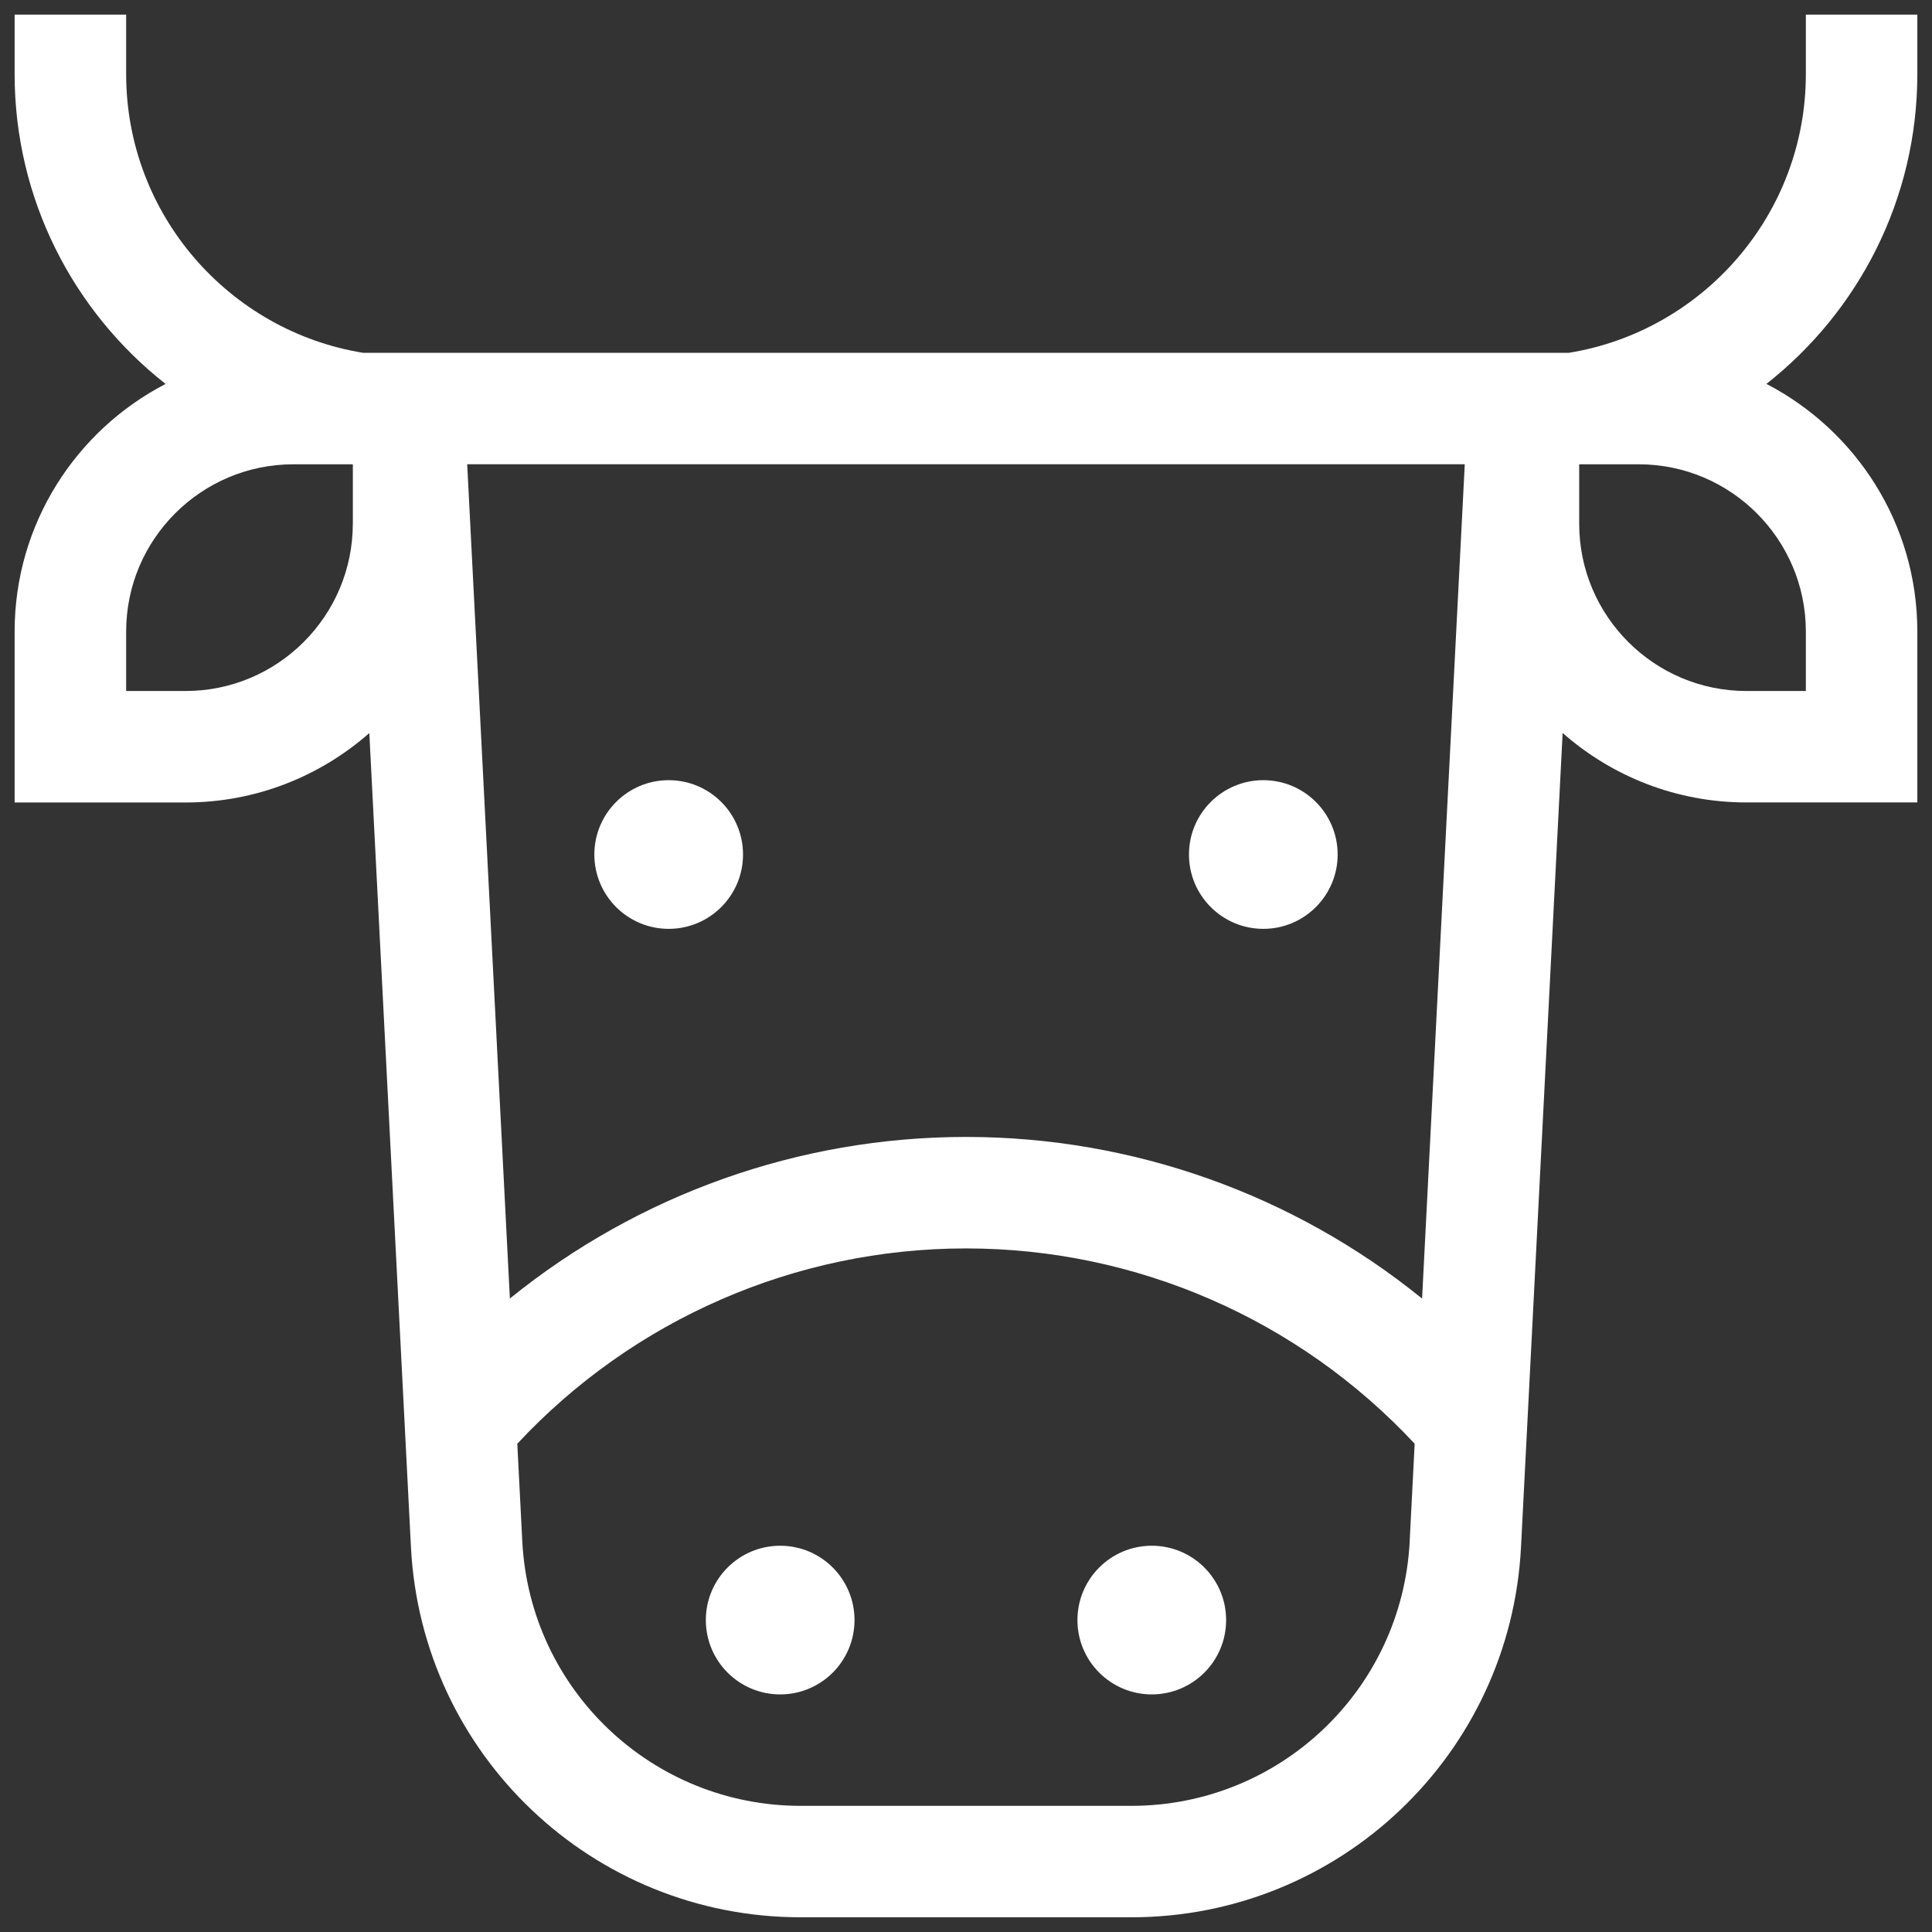 <svg xmlns="http://www.w3.org/2000/svg" width="44" height="44" viewBox="0 0 44 44">
    <rect x="0" y="0" width="44" height="44" fill="#333333" stroke="none"/>
    <g fill="#FFF" fill-rule="evenodd" transform="translate(.333 .333)">
        <path d="M43.333 1.354V0h-2.539v1.354c0 3.194-2.34 5.85-5.396 6.348H7.935C4.88 7.205 2.54 4.548 2.54 1.354V0H0v1.354c0 2.86 1.346 5.413 3.438 7.057C1.398 9.468 0 11.598 0 14.049v3.894h3.893c1.603 0 3.067-.598 4.185-1.581L9.026 34.9c.242 4.728 4.14 8.432 8.876 8.432h7.53c4.735 0 8.633-3.704 8.875-8.432l.948-18.54c1.118.984 2.583 1.582 4.185 1.582h3.893v-3.894c0-2.451-1.398-4.581-3.437-5.638 2.091-1.644 3.437-4.196 3.437-7.057zM7.702 11.595c0 2.1-1.709 3.809-3.809 3.809H2.54v-1.355c0-2.1 1.709-3.808 3.809-3.808h1.354v1.354zm24.07 23.176c-.174 3.377-2.958 6.023-6.34 6.023h-7.53c-3.382 0-6.167-2.646-6.34-6.023l-.114-2.224c2.64-2.833 6.335-4.448 10.219-4.448 3.883 0 7.578 1.615 10.218 4.448l-.114 2.224zm.282-5.53c-2.917-2.364-6.576-3.681-10.387-3.681-3.812 0-7.47 1.317-10.388 3.68l-.972-19h22.719l-.972 19zm8.74-15.192v1.355H39.44c-2.1 0-3.808-1.709-3.808-3.809v-1.354h1.354c2.1 0 3.808 1.708 3.808 3.808z"/>
        <circle cx="17.435" cy="36.563" r="1.693"/>
        <circle cx="25.898" cy="36.563" r="1.693"/>
        <circle cx="14.896" cy="19.128" r="1.693"/>
        <circle cx="28.438" cy="19.128" r="1.693"/>
    </g>
</svg>
